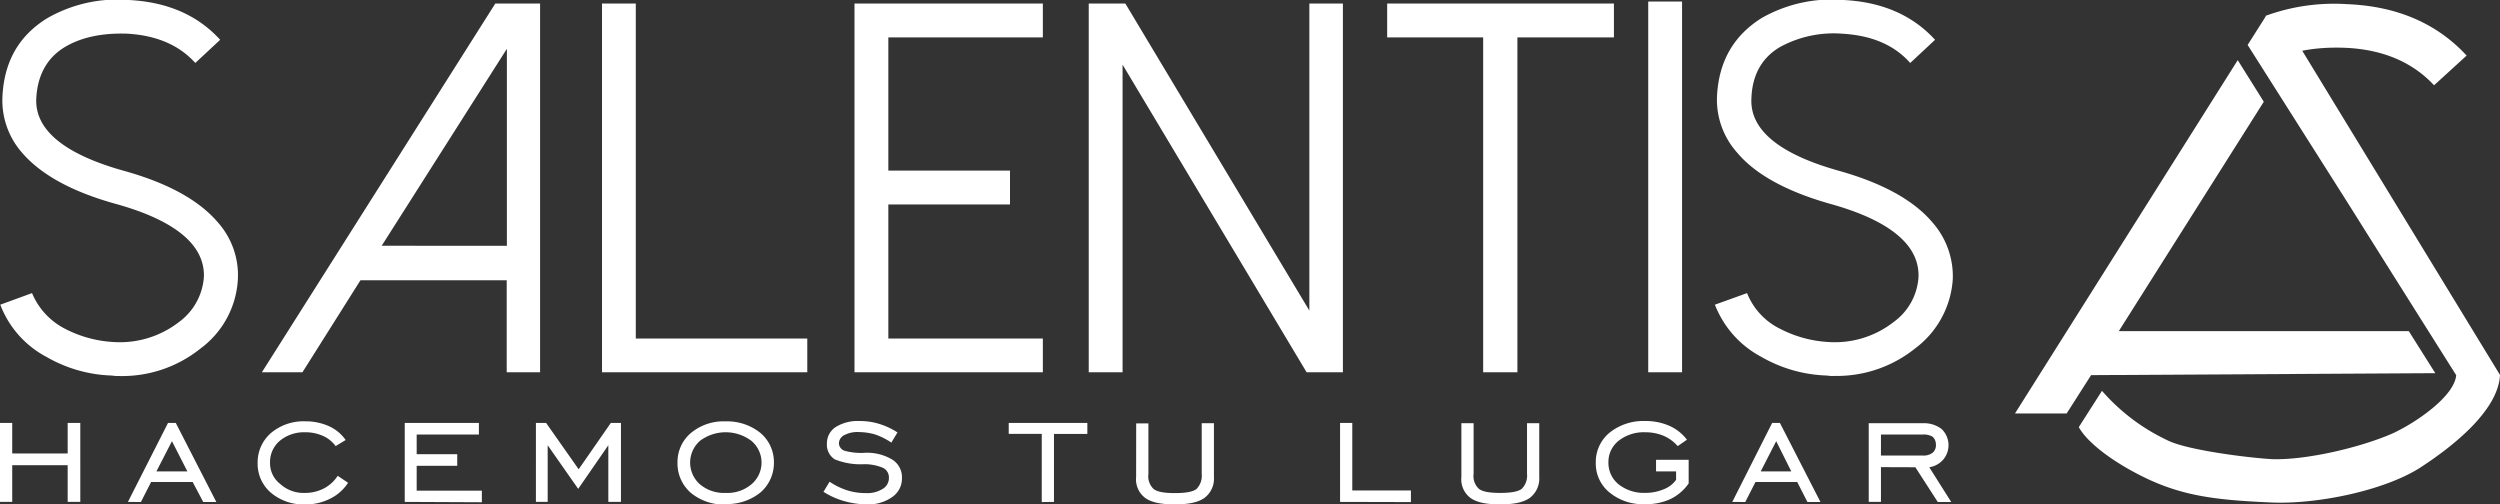 <svg xmlns="http://www.w3.org/2000/svg" viewBox="0 0 431.51 87.05"><rect x="0" y="0" width="431.51" height="87.05" fill="#333333" stroke="none"/><defs><style>.cls-1{fill:#fff;}</style></defs><title>Logo Salentis BLANCO</title><g id="Capa_2" data-name="Capa 2"><g id="Logos_en_curvas" data-name="Logos en curvas"><path class="cls-1" d="M391.09,2.72a34.44,34.44,0,0,1,14.06-2c8.58.35,15.46,3.31,20.6,8.87l-5.62,5.13c-3.72-4-8.86-6.19-15.32-6.47-5.49-.21-10.06.7-13.71,2.81Z"/><polygon class="cls-1" points="386.24 10.38 347.79 71.37 356.71 71.37 360.93 64.75 420.34 64.41 415.77 57.16 365.71 57.16 390.74 17.56 386.24 10.38"/><path class="cls-1" d="M393.69,2.72l37.82,62c-.29,6.12-8.09,12.31-13.78,16-6.25,4-18,6.4-25.94,6-9.42-.42-15.32-1.12-22.15-4.56-5.2-2.6-9.42-5.85-10.83-8.44l4-6.26A34.32,34.32,0,0,0,374,75.94c3.31,1.76,14.28,3.1,18.14,3.31,5.84.21,15.26-2,20.81-4.43,4-1.83,10.69-6.4,11-10.06-27.63-43.82-6.9-11.11-36-57l3.17-5Z"/><path class="cls-1" d="M20.46,64.9a5.61,5.61,0,0,1-1.13-.08A24,24,0,0,1,8,61.59a17,17,0,0,1-7.95-9l5.48-2a12.17,12.17,0,0,0,5.76,6.19,20.56,20.56,0,0,0,8.22,2.25,16.67,16.67,0,0,0,11.39-3.45,10.55,10.55,0,0,0,4.29-7.74c.21-5.48-4.84-9.78-15.25-12.66C12.44,33.1,7.1,30.15,3.87,26.43A13.67,13.67,0,0,1,.42,16.72C.7,10.67,3.24,6.16,8.16,3.14A24.29,24.29,0,0,1,22.21,0C28.82.33,34.1,2.58,38,6.87l-4.29,4C30.86,7.71,26.92,6.1,21.93,5.81Q15.4,5.6,11.18,8.13C8.09,10,6.47,13,6.26,17,6,22.41,11.11,26.64,21.52,29.52c7.52,2.11,12.86,5.07,16.09,8.87a13.71,13.71,0,0,1,3.45,9.78,15.92,15.92,0,0,1-6.47,12A21.58,21.58,0,0,1,20.46,64.9ZM85.49.61,45.2,64.26h7L62.22,48.37H87.46V64.26h5.76V.61Zm2,7.81v34H65.88ZM103.91.61V64.26h35.43V58.43h-29.6V.61Zm43.58,0V64.26H180V58.43H153.33V35.29h21V29.45h-21v-23H180V.61ZM226,.61v53L194.24.61h-6.32V64.26h5.84V11.16l31.77,53.1h6.26V.61Zm13.43,0V6.45H256V64.26h5.91V6.45h16.66V.61Zm45.06,63.65h5.84V.26h-5.84Zm32,.64a6,6,0,0,1-1.13-.08A24.15,24.15,0,0,1,304,61.59a17.24,17.24,0,0,1-8-9l5.55-2a11.64,11.64,0,0,0,5.76,6.19,20.58,20.58,0,0,0,8.23,2.25,16.48,16.48,0,0,0,11.31-3.45,10.35,10.35,0,0,0,4.29-7.74c.21-5.48-4.86-9.78-15.26-12.66-7.45-2.11-12.86-5.06-16-8.79a13.71,13.71,0,0,1-3.52-9.71c.28-6.05,2.88-10.56,7.73-13.58A24.43,24.43,0,0,1,318.19,0C324.8.33,330.07,2.58,334,6.87l-4.29,4C326.91,7.71,323,6.1,317.9,5.81a19.31,19.31,0,0,0-10.69,2.32C304.06,10,302.43,13,302.3,17c-.28,5.42,4.86,9.64,15.25,12.52q11.18,3.17,16,8.87a14.08,14.08,0,0,1,3.51,9.78,16.22,16.22,0,0,1-6.54,12,21.57,21.57,0,0,1-14.13,4.71Z"/><path class="cls-1" d="M2.11,80.3v6.33H0V73H2.11v5.27h9.57V73h2.18V86.63H11.68V80.3ZM27,81.36h5.34l-2.66-5.21Zm-4.92,5.27L29,73h1.34l7,13.65H35.08l-1.82-3.45H26.08l-1.76,3.45Zm38-3.3a7.74,7.74,0,0,1-3.09,2.74,9.37,9.37,0,0,1-4.29,1,8.76,8.76,0,0,1-5.91-2,6.56,6.56,0,0,1-2.32-5.15,6.7,6.7,0,0,1,2.32-5.2,8.76,8.76,0,0,1,5.91-2,9.89,9.89,0,0,1,4.08.84,7,7,0,0,1,2.88,2.39L57.93,77a5.36,5.36,0,0,0-2.18-1.76,7.43,7.43,0,0,0-3.09-.63,6.57,6.57,0,0,0-4.36,1.47,4.79,4.79,0,0,0-1.69,3.73,4.54,4.54,0,0,0,1.76,3.73,6,6,0,0,0,4.29,1.54,7.08,7.08,0,0,0,3.24-.77,6.36,6.36,0,0,0,2.39-2.18Zm9.78,3.3V73h12.8v2H71.92V78.4h7v2h-7v4.29H83.17v2Zm22.64,0V73h1.76l5.62,8,5.55-8h1.75V86.63H105V76.85l-5.2,7.53-5.27-7.53v9.78Zm32.76-1.55a6.46,6.46,0,0,0,4.42-1.47,4.9,4.9,0,0,0,0-7.53,7.39,7.39,0,0,0-8.85,0,5,5,0,0,0,0,7.53,6.46,6.46,0,0,0,4.43,1.47Zm0,2a8.94,8.94,0,0,1-6-2,6.7,6.7,0,0,1-2.32-5.21,6.56,6.56,0,0,1,2.32-5.14,8.81,8.81,0,0,1,6-2,9.14,9.14,0,0,1,6,2,6.58,6.58,0,0,1,2.32,5.14A6.71,6.71,0,0,1,131.26,85a9.14,9.14,0,0,1-6,2Zm16.87-2.18,1.06-1.75a12.19,12.19,0,0,0,3,1.47,10.61,10.61,0,0,0,3.24.49,5,5,0,0,0,2.88-.7,2.16,2.16,0,0,0,1.12-1.9,1.84,1.84,0,0,0-1-1.75,8.26,8.26,0,0,0-3.23-.64,11.85,11.85,0,0,1-5.13-.84,3,3,0,0,1-1.34-2.74,3.35,3.35,0,0,1,1.48-2.81,7.17,7.17,0,0,1,4.09-1.06,11.31,11.31,0,0,1,3.44.49,12.64,12.64,0,0,1,3.17,1.48l-1.06,1.75A12.21,12.21,0,0,0,151.08,75a10.11,10.11,0,0,0-2.81-.42,4.78,4.78,0,0,0-2.47.49,1.65,1.65,0,0,0-1,1.41,1.41,1.41,0,0,0,1,1.33,11,11,0,0,0,3.24.36A8.45,8.45,0,0,1,154,79.32a3.6,3.6,0,0,1,1.68,3.23A3.85,3.85,0,0,1,154,85.79a7.12,7.12,0,0,1-4.36,1.27,15,15,0,0,1-3.94-.57,13.5,13.5,0,0,1-3.58-1.61Zm37.68,1.76V74.89h-5.7V73h13.57v1.9h-5.76V86.63Zm16.3-13.58h2.11v8.73a3,3,0,0,0,.91,2.6c.63.49,1.83.7,3.65.7s3.09-.21,3.73-.7a3.22,3.22,0,0,0,.91-2.6V73.05h2.11v9.29a4.17,4.17,0,0,1-1.62,3.59c-1.06.77-2.74,1.13-5.13,1.13s-4.08-.35-5.13-1.13a4,4,0,0,1-1.55-3.59ZM231.3,86.63V73h2.11V84.66h10.12v2Zm20.94-13.58h2.11v8.73a3,3,0,0,0,.92,2.6c.64.49,1.83.7,3.65.7s3.1-.21,3.73-.7a3.2,3.2,0,0,0,.92-2.6V73.05h2.11v9.29a4.18,4.18,0,0,1-1.62,3.59c-1.06.77-2.74,1.13-5.14,1.13s-4.08-.35-5.13-1.13a4,4,0,0,1-1.55-3.59Zm33.6,8.31v-2h5.63v4.08a8.1,8.1,0,0,1-3.09,2.67,9.88,9.88,0,0,1-4.43.91,9.06,9.06,0,0,1-6.12-2,6.41,6.41,0,0,1-2.39-5.15,6.54,6.54,0,0,1,2.39-5.2,9.33,9.33,0,0,1,6.12-2,10.11,10.11,0,0,1,4.22.84,7.67,7.67,0,0,1,3,2.39L289.58,77a6.89,6.89,0,0,0-2.39-1.76,8.15,8.15,0,0,0-3.24-.63,7,7,0,0,0-4.57,1.47,4.65,4.65,0,0,0-1.76,3.73,4.77,4.77,0,0,0,1.76,3.79,7,7,0,0,0,4.57,1.47,8.07,8.07,0,0,0,3.24-.63,4.68,4.68,0,0,0,2.11-1.62V81.36Zm18.07,0h5.27l-2.6-5.21ZM299,86.63,305.88,73h1.34l7,13.65h-2.25l-1.76-3.45H303l-1.76,3.45Zm25.66-8h7.24a2.57,2.57,0,0,0,1.69-.49,1.71,1.71,0,0,0,.56-1.34,1.87,1.87,0,0,0-.56-1.41A3,3,0,0,0,331.9,75h-7.24Zm0,2v6h-2.11V73.05h9.35a5,5,0,0,1,3.23,1,3.86,3.86,0,0,1,.28,5.28A4,4,0,0,1,333,80.65l3.79,6h-2.32l-3.87-6Z"/></g></g></svg>